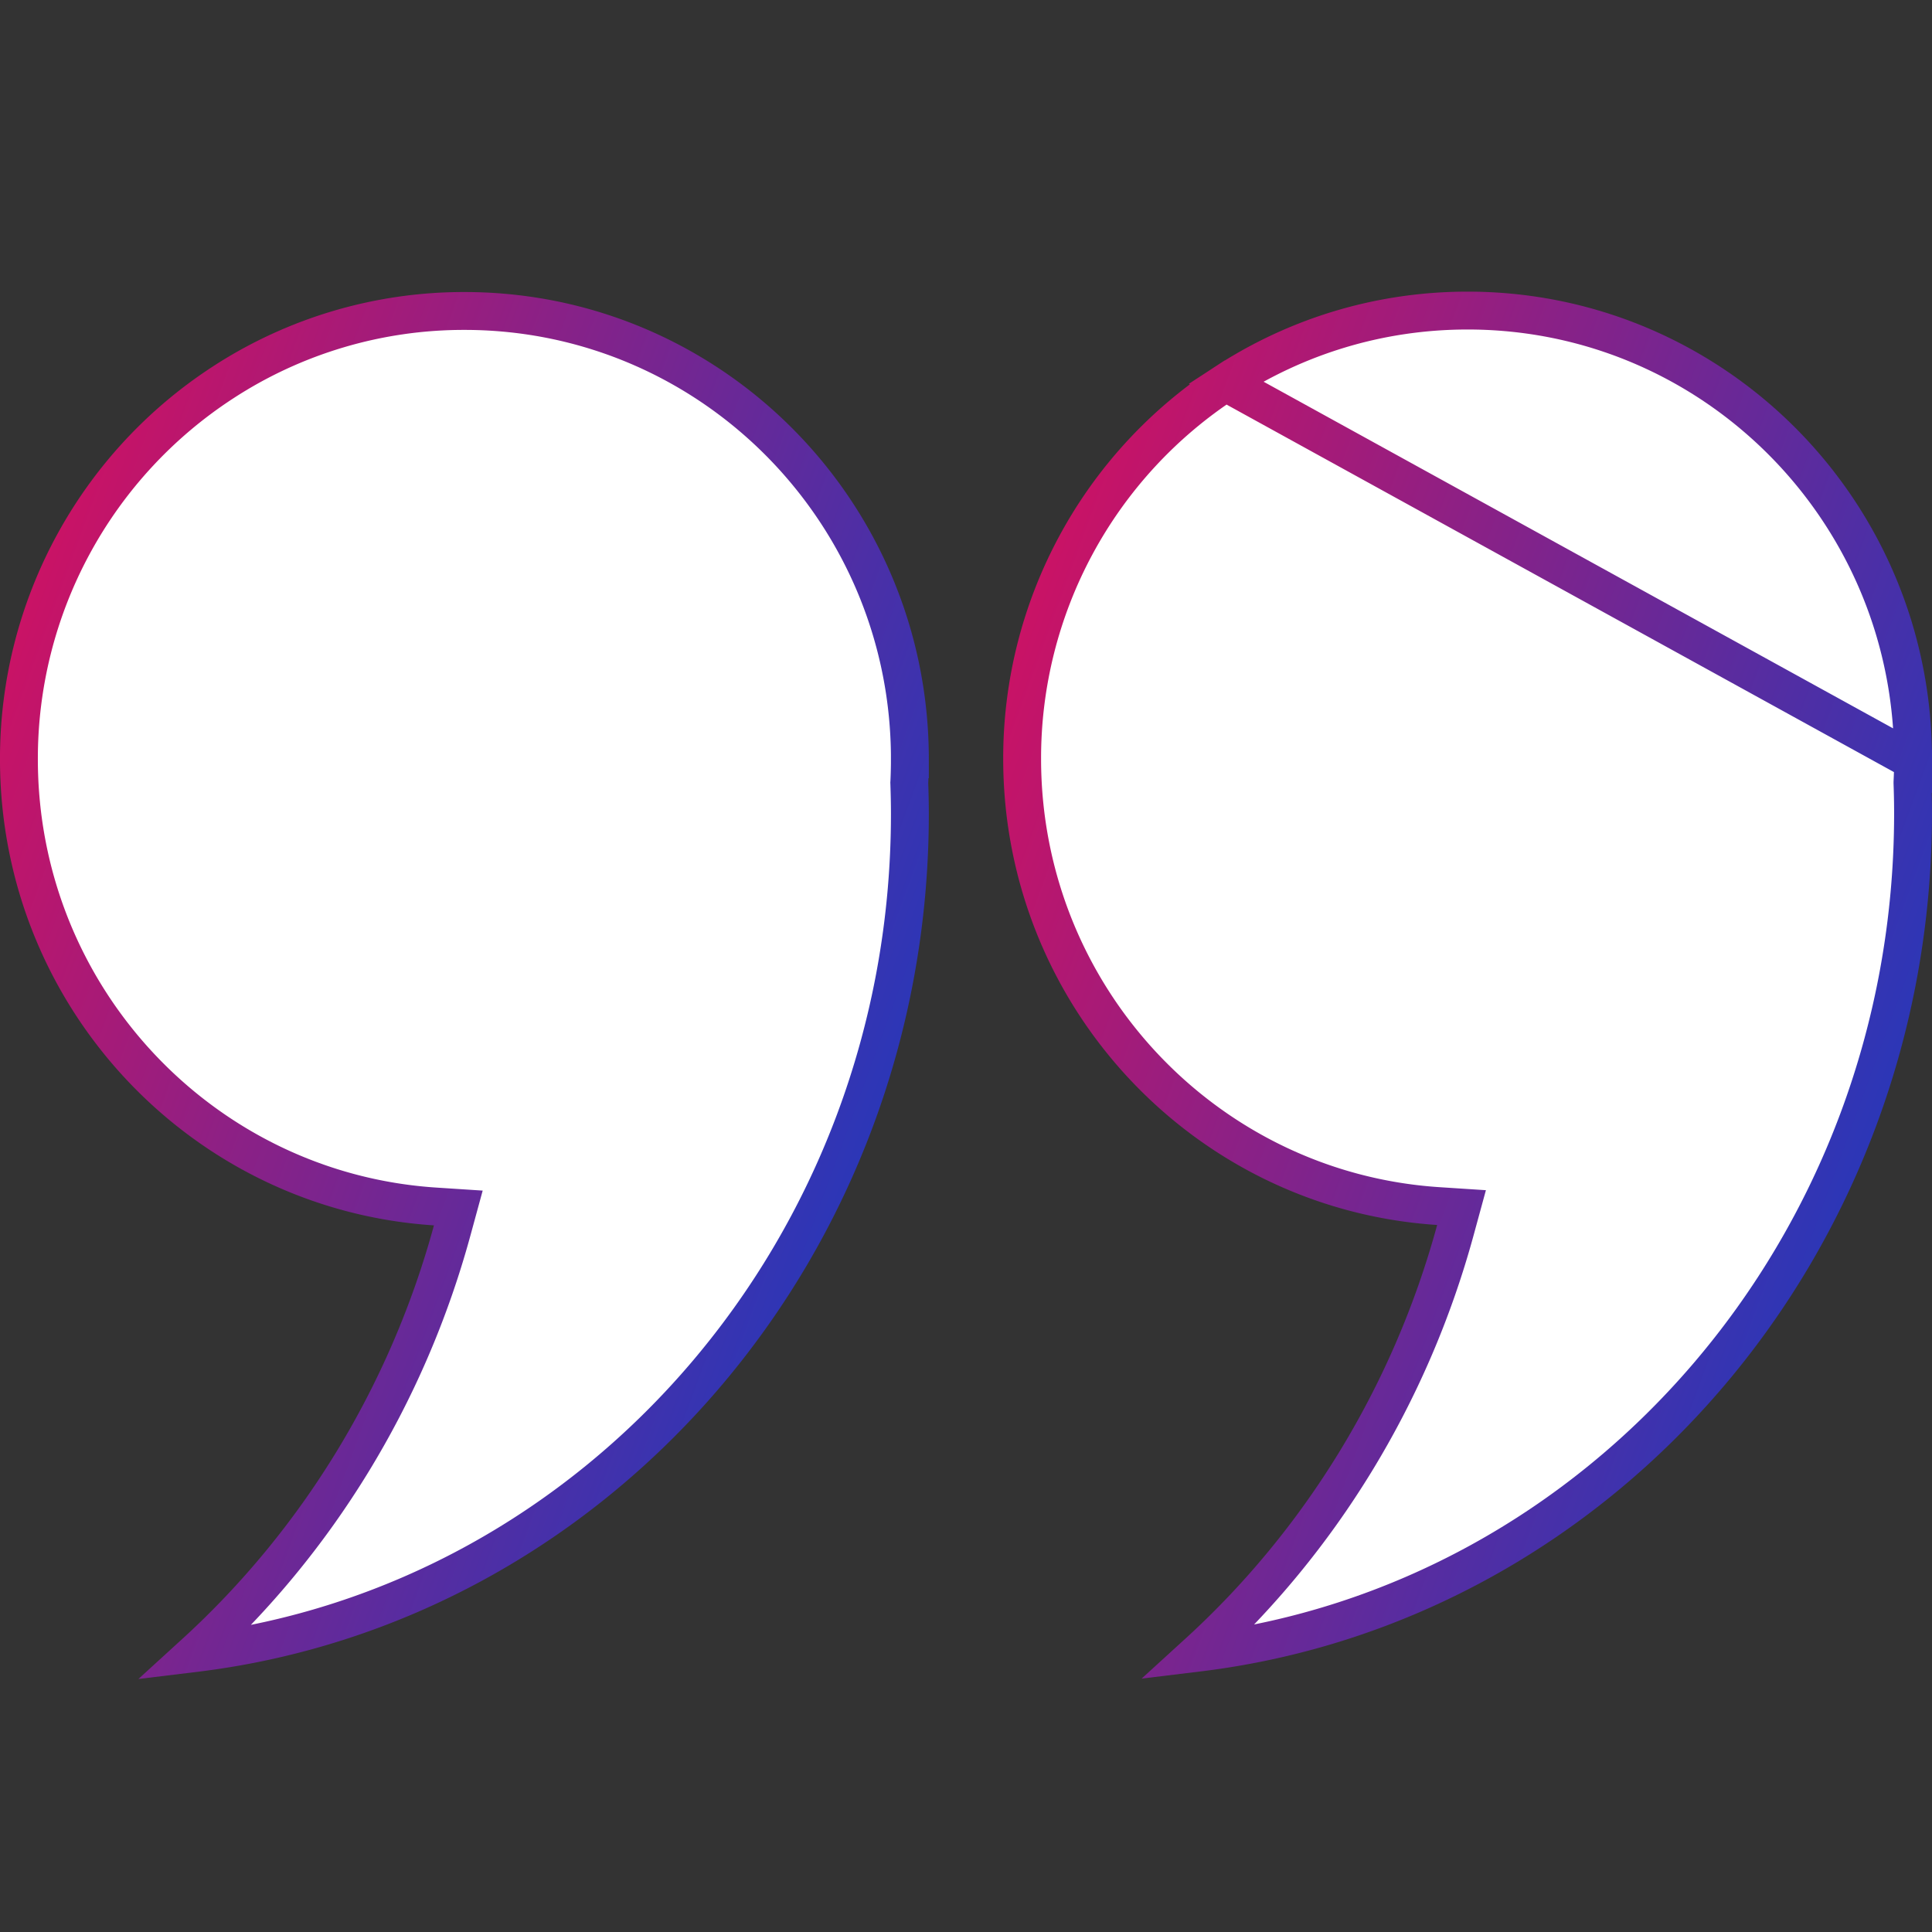 <svg width="68" height="68" fill="none" xmlns="http://www.w3.org/2000/svg"><rect width="100%" height="100%" fill="#333333" stroke="none"/><path d="M32.024 26.722v.145c-.002.22-.008.44-.018.657l-.002.026.001.027c.012.358.02.713.02 1.068 0 15.271-11.017 27.817-25.164 29.537 4.27-3.895 7.463-9.037 9.055-14.877l.215-.788-.815-.053C7.14 41.932.666 35.091.666 26.722A15.784 15.784 0 017.83 13.474h0a15.532 15.532 0 018.517-2.529c7.028 0 12.983 4.657 14.971 11.077h0c.46 1.484.707 3.062.707 4.7z" fill="#fff" stroke="url(#paint0_linear_306_5189)" stroke-width="1.333"/><path d="M67.333 26.784v-.077a15.87 15.87 0 00-.707-4.7c-1.988-6.42-7.942-11.076-14.971-11.076-3.142 0-6.063.93-8.517 2.53l24.195 13.323zm0 0c0 .244-.007.486-.019.724l-.001.027v.027c.013.359.02.714.02 1.069 0 15.271-11.015 27.817-25.162 29.537 4.27-3.895 7.463-9.037 9.055-14.877l.215-.788-.815-.053c-8.177-.532-14.65-7.374-14.65-15.743a15.785 15.785 0 017.162-13.247l24.195 13.324z" fill="#fff" stroke="url(#paint1_linear_306_5189)" stroke-width="1.333"/><defs><linearGradient id="paint0_linear_306_5189" x1="6.538" y1="1.749" x2="42.506" y2="14.919" gradientUnits="userSpaceOnUse"><stop stop-color="#D01162"/><stop offset="1" stop-color="#2039BD"/></linearGradient><linearGradient id="paint1_linear_306_5189" x1="41.847" y1="1.735" x2="77.814" y2="14.905" gradientUnits="userSpaceOnUse"><stop stop-color="#D01162"/><stop offset="1" stop-color="#2039BD"/></linearGradient></defs></svg>